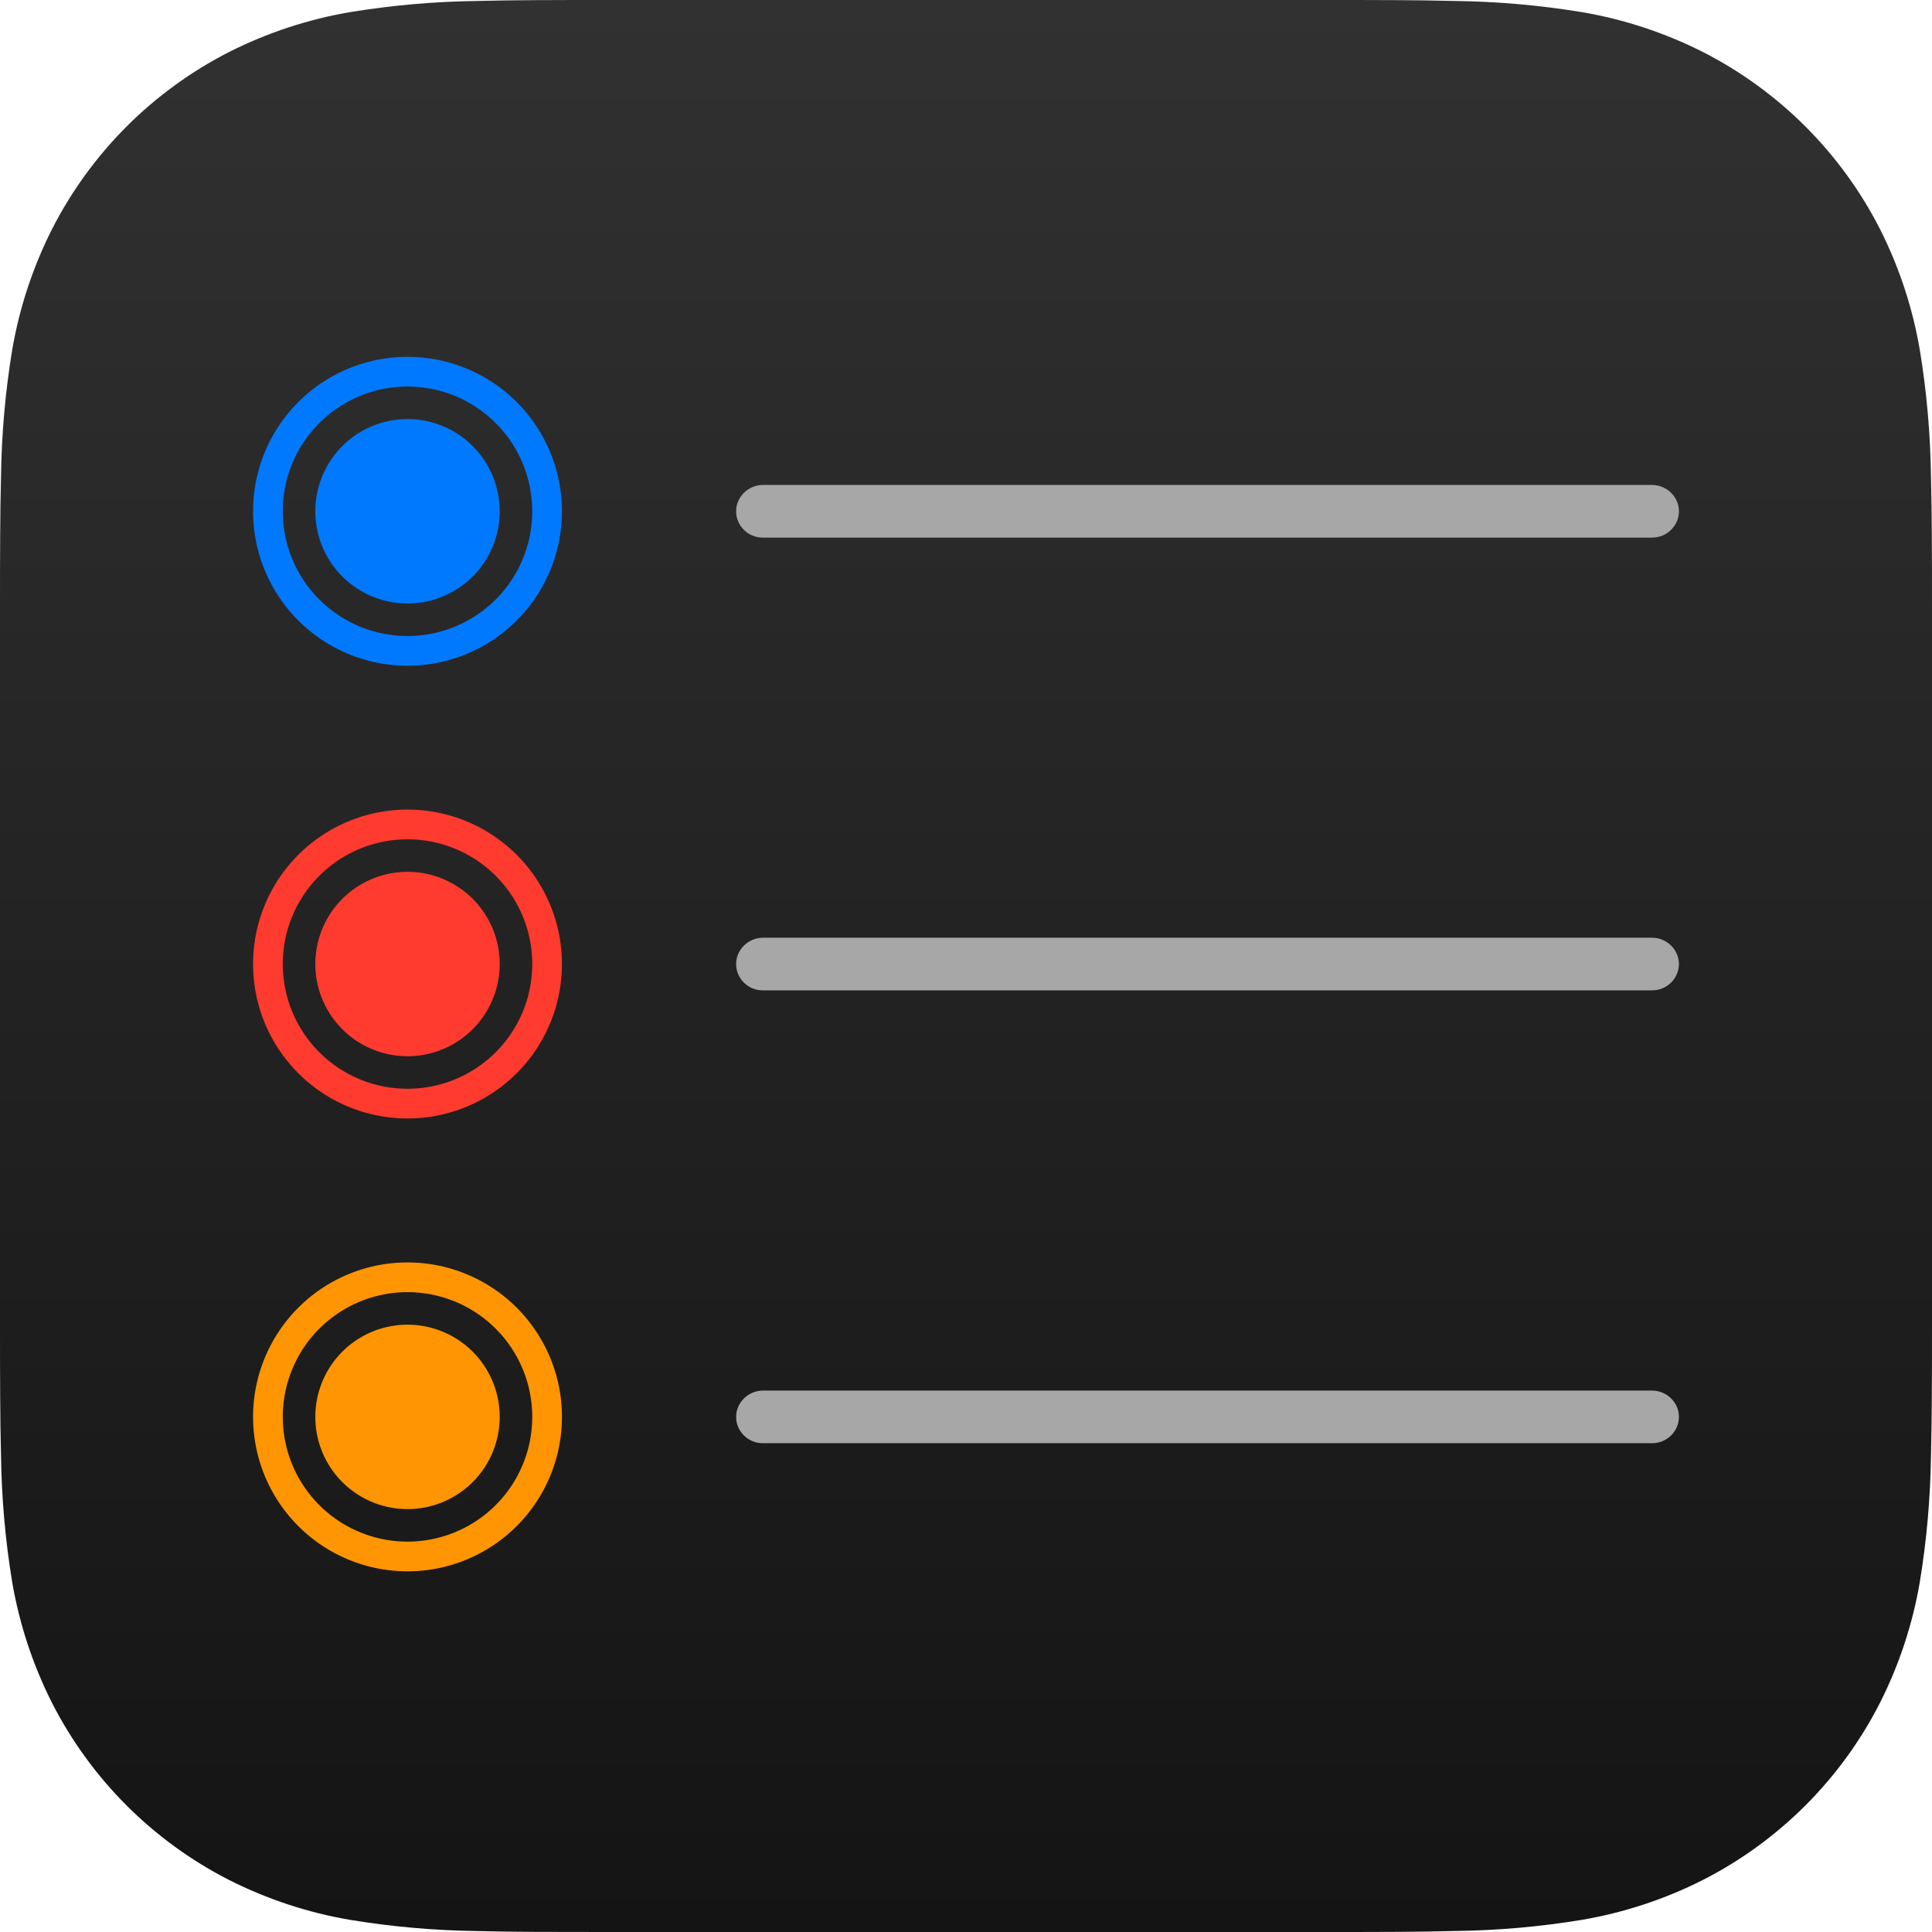 <?xml version="1.0" encoding="UTF-8" standalone="no"?><svg version="1.1" viewBox="0 0 1024 1024" xml:space="preserve" xmlns:xlink="http://www.w3.org/1999/xlink" xmlns="http://www.w3.org/2000/svg" xmlns:svg="http://www.w3.org/2000/svg"><defs><linearGradient id="a"><stop offset="0" stop-color="#313131"/><stop offset="1" stop-color="#141414"/></linearGradient><linearGradient xlink:href="#a" id="b" x1="512" y1="0" x2="512" y2="1024" gradientUnits="userSpaceOnUse"/></defs><path d="M1024 703.67c0 12.244 0 24.466-.092 36.687-.061 10.307-.178 20.614-.445 30.9-.284 22.534-2.263 45.016-5.921 67.253-3.807 22.262-10.908 43.811-21.081 63.958-20.619 40.481-53.528 73.391-94.007 94.012-20.138 10.16-41.678 17.258-63.911 21.06-22.261 3.673-44.744 5.654-67.272 5.922-10.297.266-20.597.422-30.898.467-12.243.071-24.464.071-36.686.071H320.313c-12.221 0-24.442 0-36.686-.061-10.301-.041-20.6-.187-30.898-.445-22.541-.288-45.029-2.275-67.272-5.944-22.238-3.785-43.787-10.909-63.911-21.06-40.474-20.616-73.383-53.519-94.007-93.99-10.17-20.159-17.275-41.724-21.081-63.981C2.801 816.29.821 793.816.538 771.289c-.267-10.307-.4-20.614-.445-30.922C0 728.123 0 715.924 0 703.68V320.331c0-12.244 0-24.488.092-36.732.041-10.285.178-20.592.445-30.877.284-22.527 2.263-45.001 5.921-67.231 3.807-22.262 10.908-43.811 21.081-63.98 20.619-40.481 53.528-73.391 94.007-94.012 20.132-10.154 41.664-17.252 63.888-21.06C207.696 2.788 230.179.807 252.707.517 263.014.25 273.321.117 283.605.072 295.848 0 308.092 0 320.291 0h383.374c12.243 0 24.487 0 36.708.072 10.301.041 20.6.186 30.898.445 22.528.29 45.011 2.271 67.25 5.922 22.261 3.807 43.787 10.908 63.933 21.06 40.489 20.614 73.407 53.526 94.029 94.012 10.161 20.153 17.259 41.71 21.059 63.958 3.659 22.237 5.638 44.718 5.921 67.253.267 10.307.4 20.614.445 30.899.092 12.244.092 24.466.092 36.687Z" fill="url(#b)"/><path d="M215.99 429.1a81.859 81.859 0 0 0-81.859 81.859 81.859 81.859 0 0 0 81.857 81.857 81.859 81.859 0 0 0 81.859-81.857 81.859 81.859 0 0 0-81.857-81.859zm-.002 15.748a66.111 66.111 0 0 1 66.111 66.111 66.111 66.111 0 0 1-66.111 66.109 66.111 66.111 0 0 1-66.109-66.109 66.111 66.111 0 0 1 66.109-66.111zm0 17.244a48.867 48.867 0 0 0-48.865 48.867 48.867 48.867 0 0 0 48.865 48.867 48.867 48.867 0 0 0 48.867-48.867 48.867 48.867 0 0 0-48.867-48.867z" fill="#ff3a2e"/><path d="M215.99 669.12a81.859 81.859 0 0 0-81.859 81.859 81.859 81.859 0 0 0 81.857 81.857 81.859 81.859 0 0 0 81.859-81.857A81.859 81.859 0 0 0 215.99 669.12Zm-.002 15.748a66.111 66.111 0 0 1 66.111 66.111 66.111 66.111 0 0 1-66.111 66.109 66.111 66.111 0 0 1-66.109-66.109 66.111 66.111 0 0 1 66.109-66.111Zm0 17.244a48.867 48.867 0 0 0-48.865 48.867 48.867 48.867 0 0 0 48.865 48.867 48.867 48.867 0 0 0 48.867-48.867 48.867 48.867 0 0 0-48.867-48.867Z" fill="#ff9502"/><path d="M215.99 189.129a81.859 81.859 0 0 0-81.859 81.859 81.859 81.859 0 0 0 81.857 81.857 81.859 81.859 0 0 0 81.859-81.857 81.859 81.859 0 0 0-81.857-81.859Zm-.002 15.748a66.111 66.111 0 0 1 66.111 66.111 66.111 66.111 0 0 1-66.111 66.109 66.111 66.111 0 0 1-66.109-66.109 66.111 66.111 0 0 1 66.109-66.111Zm0 17.244a48.867 48.867 0 0 0-48.865 48.867 48.867 48.867 0 0 0 48.865 48.867 48.867 48.867 0 0 0 48.867-48.867 48.867 48.867 0 0 0-48.867-48.867Z" fill="#0179fe"/><path d="M404.409 497.008c-7.704 0-14.248 6.245-14.249 13.949-.001 7.705 6.344 13.951 14.049 13.951h471.507c7.705.001 14.152-6.246 14.151-13.951-0-7.705-6.546-13.95-14.251-13.949Z" fill="#a7a7a7"/><path d="M404.409 257.037c-7.704 0-14.248 6.245-14.249 13.949-.001 7.705 6.344 13.951 14.049 13.951h471.507c7.705.001 14.152-6.246 14.151-13.951-0-7.705-6.546-13.95-14.251-13.949Z" fill="#a7a7a7"/><path d="M404.409 737.028c-7.704 0-14.248 6.245-14.249 13.949-.001 7.705 6.344 13.951 14.049 13.951h471.507c7.705.001 14.152-6.246 14.151-13.951-0-7.705-6.546-13.95-14.251-13.949Z" fill="#a7a7a7"/></svg>